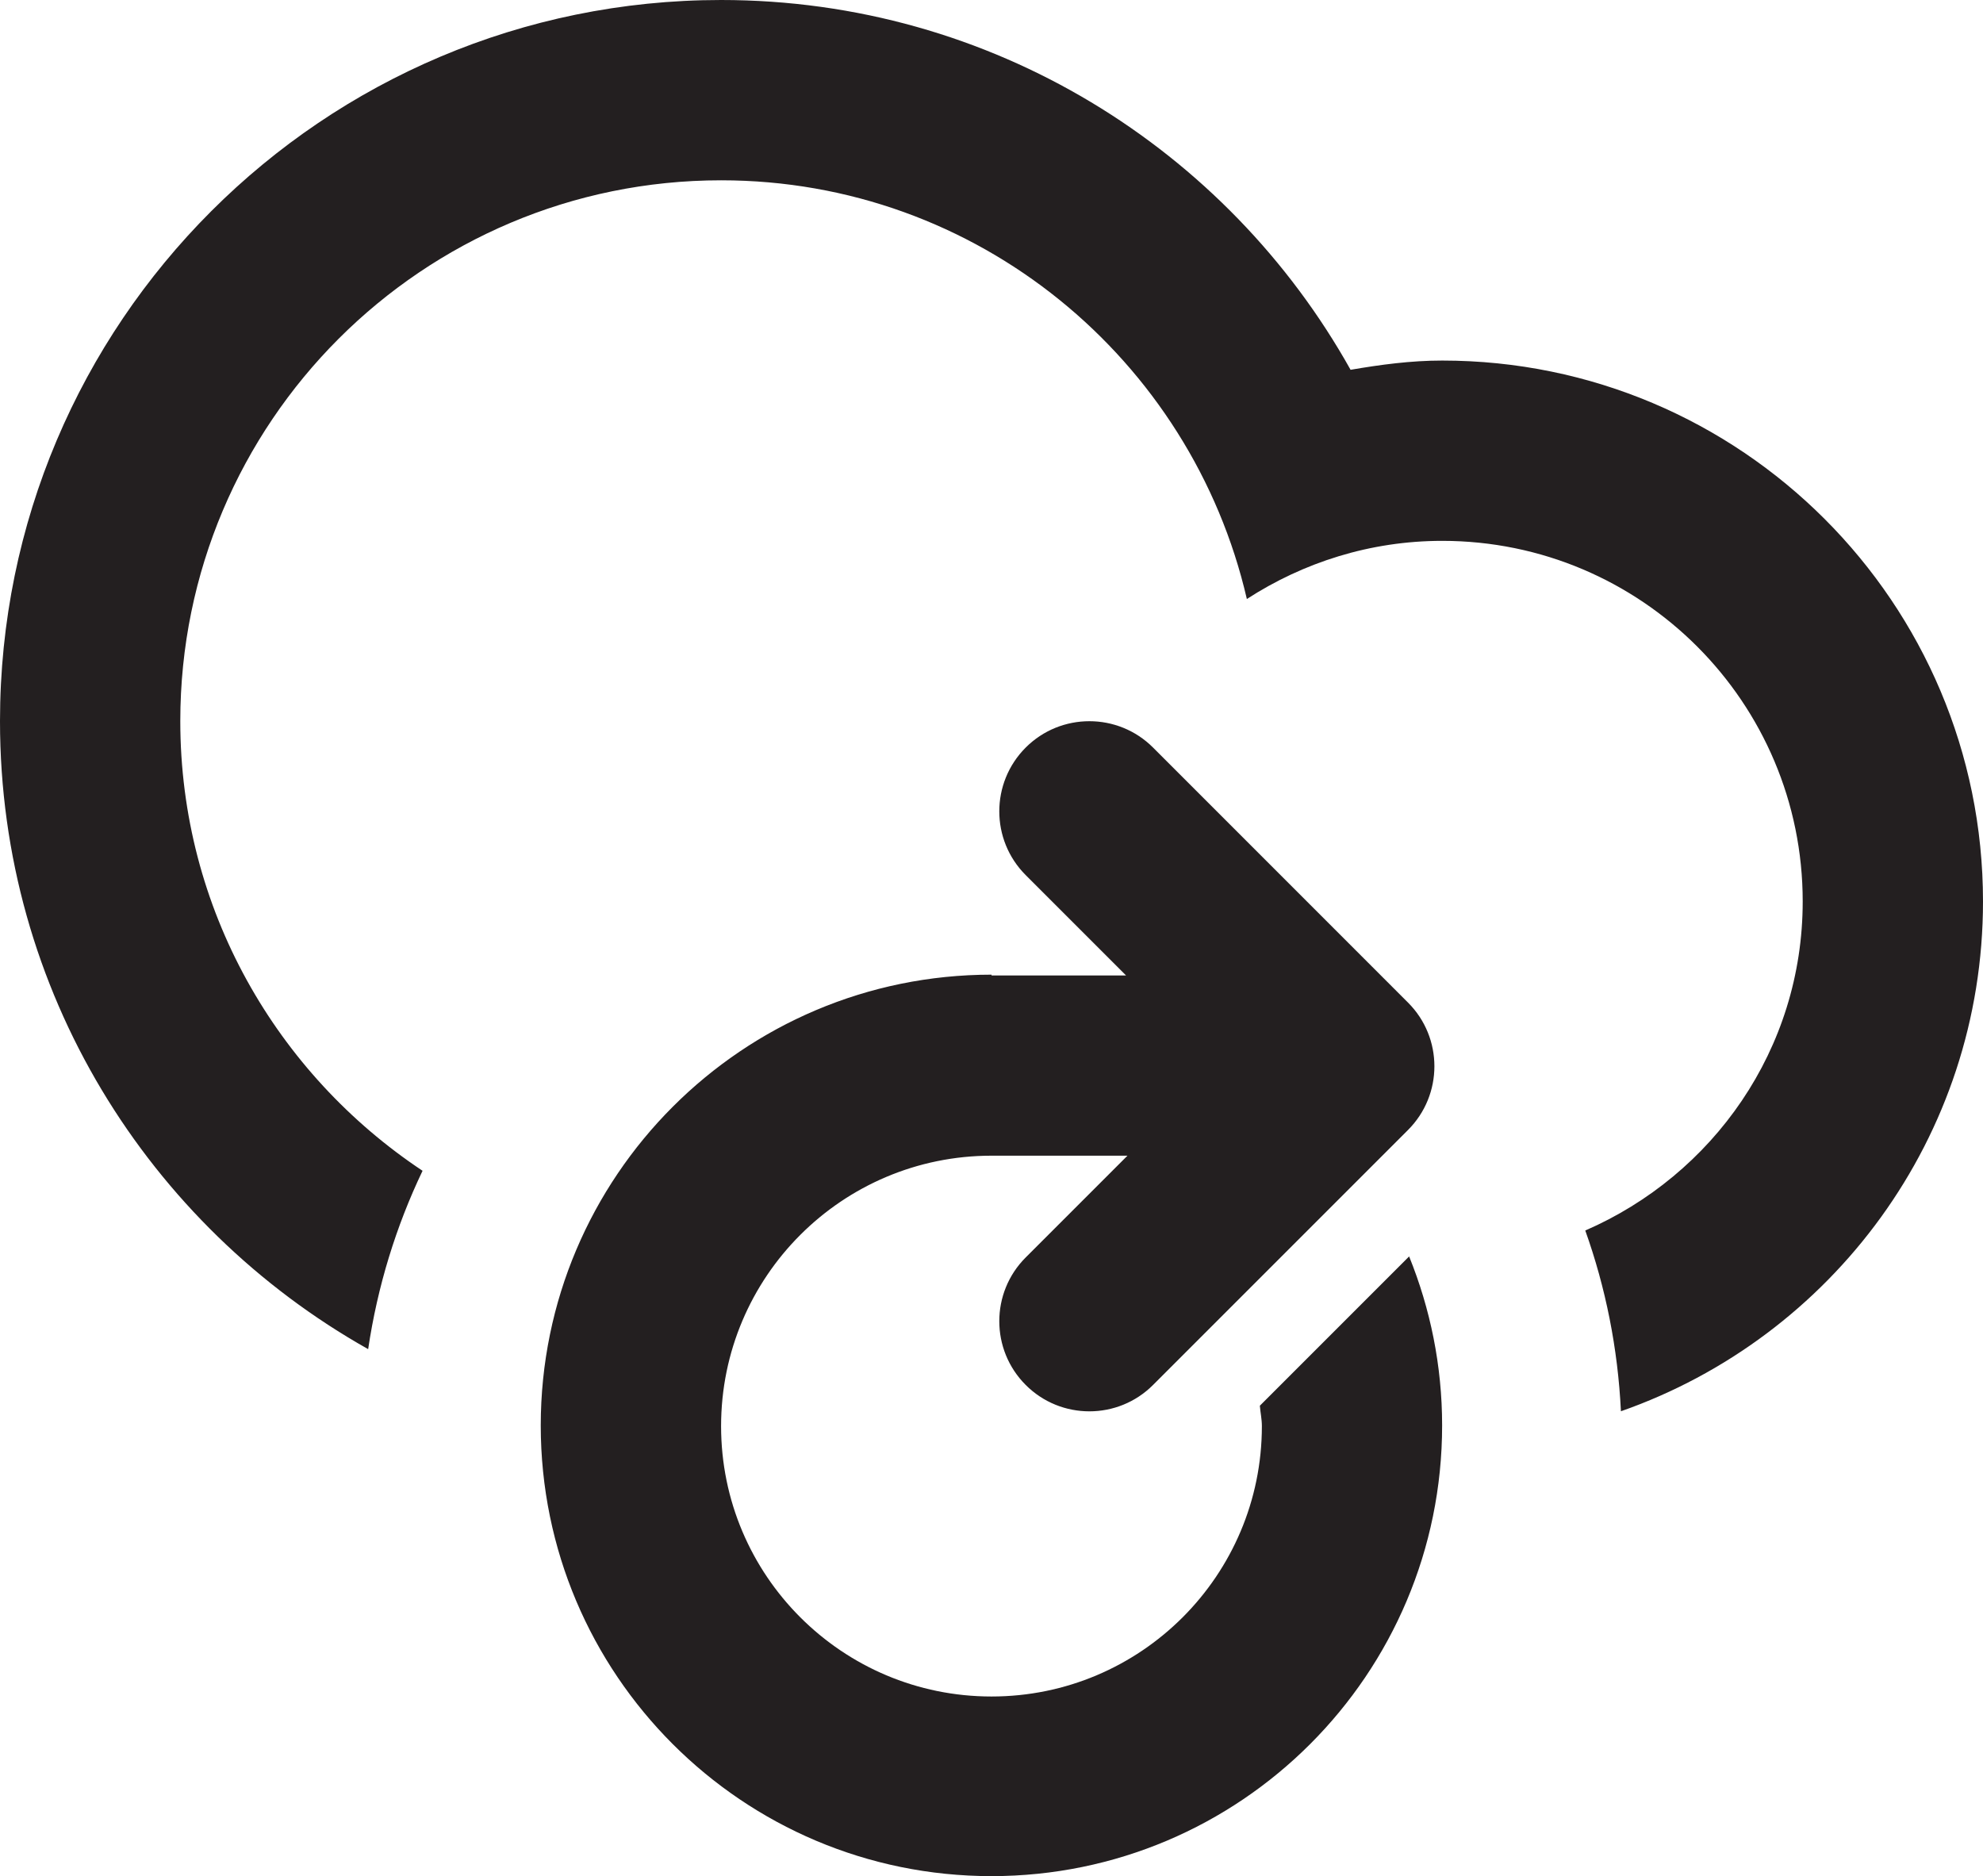 <?xml version="1.0" encoding="UTF-8" standalone="no"?>
<!-- Generator: Adobe Illustrator 15.1.0, SVG Export Plug-In . SVG Version: 6.00 Build 0)  -->

<svg
   xmlns:dc="http://purl.org/dc/elements/1.1/"
   xmlns:cc="http://creativecommons.org/ns#"
   xmlns:rdf="http://www.w3.org/1999/02/22-rdf-syntax-ns#"
   xmlns:svg="http://www.w3.org/2000/svg"
   xmlns="http://www.w3.org/2000/svg"
   xmlns:sodipodi="http://sodipodi.sourceforge.net/DTD/sodipodi-0.dtd"
   xmlns:inkscape="http://www.inkscape.org/namespaces/inkscape"
   version="1.1"
   id="Layer_1"
   x="0px"
   y="0px"
   width="43.995"
   height="41.622"
   viewBox="0 0 43.995 41.622"
   enable-background="new 0 0 100 100"
   xml:space="preserve"
   inkscape:version="0.91 r13725"
   sodipodi:docname="Cloud-Refresh.svg"><defs
     id="defs7" /><sodipodi:namedview
     pagecolor="#ffffff"
     bordercolor="#666666"
     borderopacity="1"
     objecttolerance="10"
     gridtolerance="10"
     guidetolerance="10"
     inkscape:pageopacity="0"
     inkscape:pageshadow="2"
     inkscape:window-width="640"
     inkscape:window-height="480"
     id="namedview5"
     showgrid="false"
     inkscape:zoom="2.36"
     inkscape:cx="22.054"
     inkscape:cy="25.265"
     inkscape:window-x="1920"
     inkscape:window-y="0"
     inkscape:window-maximized="0"
     inkscape:current-layer="Layer_1" /><path
     d="m 35.962,31.309 c -0.068,-1.402 -0.34,-2.746 -0.791,-4.01 2.83,-1.229 4.824,-4.018 4.824,-7.3 0,-4.418 -3.58,-8 -7.998,-8 -1.6,0 -3.084,0.481 -4.334,1.29 C 26.433,7.973 21.69,4 15.999,4 9.372,4 4,9.371 4,15.998 4,20.17 6.143,23.826 9.375,25.974 8.787,27.204 8.376,28.533 8.168,29.931 3.298,27.189 0,21.985 0,15.998 0,7.163 7.163,0 15.999,0 22.003,0 27.228,3.312 29.964,8.204 30.628,8.09 31.3,7.999 31.997,7.999 c 6.627,0 11.998,5.372 11.998,12 0,5.234 -3.357,9.673 -8.033,11.31 z m -13.963,-9.686 0,0.018 2.984,0 -2.227,-2.227 c -0.781,-0.781 -0.781,-2.047 0,-2.829 0.779,-0.78 2.047,-0.78 2.826,0 l 5.656,5.657 c 0.781,0.78 0.781,2.046 0,2.827 l -5.656,5.656 c -0.779,0.781 -2.047,0.781 -2.826,0 -0.781,-0.781 -0.781,-2.047 0,-2.828 l 2.258,-2.258 -3.016,0 0,0 c -3.314,0 -6,2.686 -6,6 0,3.312 2.686,5.998 6,5.998 3.312,0 5.998,-2.686 5.998,-5.998 0,-0.156 -0.033,-0.301 -0.045,-0.453 l 3.312,-3.312 c 0.469,1.158 0.732,2.422 0.732,3.748 0,5.523 -4.477,10 -9.998,10 -5.523,0 -10,-4.477 -10,-10 C 12,26.1 16.476,21.623 21.999,21.623 Z"
     id="path3"
     inkscape:connector-curvature="0"
     style="clip-rule:evenodd;fill:#231f20;fill-rule:evenodd" /></svg>